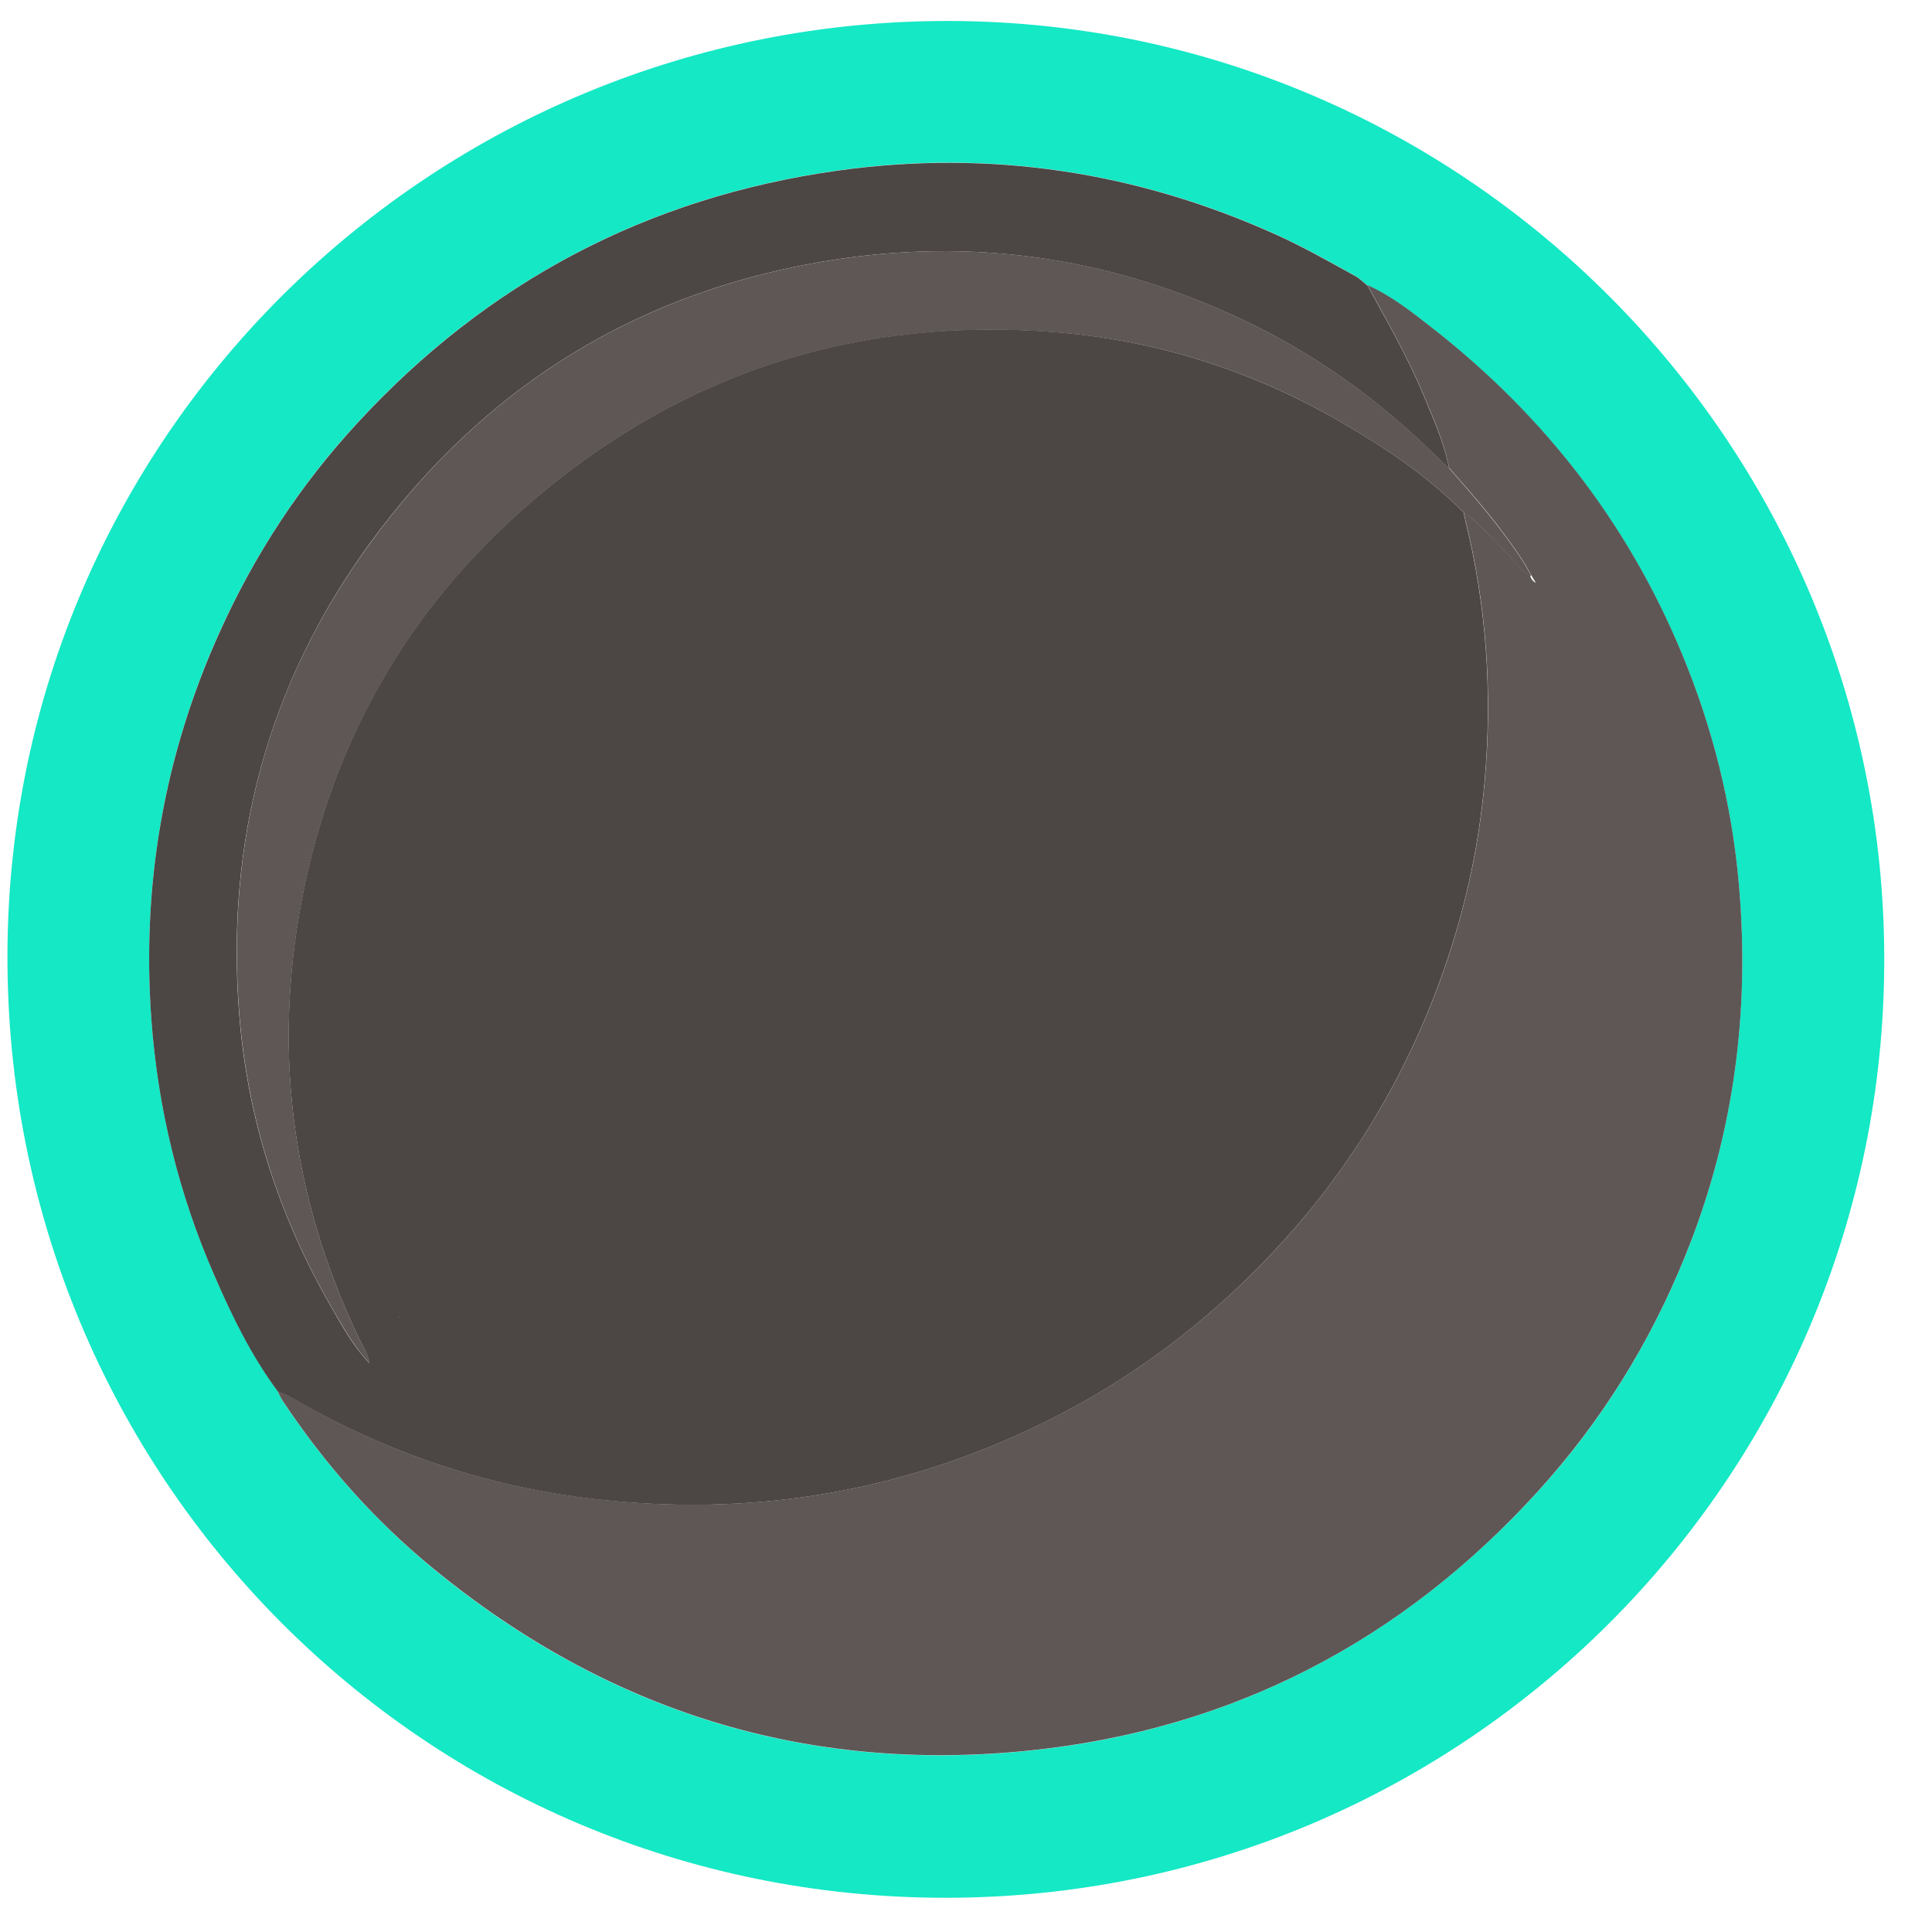 <svg width="35" height="35" viewBox="0 0 35 35" fill="none" xmlns="http://www.w3.org/2000/svg">
<path d="M17.129 34.38C7.701 34.38 0.095 26.753 0.135 17.267C0.173 7.862 7.866 0.346 17.227 0.38C26.539 0.414 34.139 8.031 34.135 17.388C34.132 26.779 26.523 34.38 17.129 34.38ZM5.03 25.208C5.06 25.265 5.084 25.326 5.121 25.38C5.88 26.523 6.784 27.542 7.839 28.412C10.99 31.001 14.612 32.138 18.674 31.713C22.323 31.332 25.386 29.733 27.862 27.019C29.005 25.765 29.885 24.341 30.523 22.77C31.369 20.686 31.683 18.521 31.521 16.282C31.42 14.839 31.103 13.447 30.573 12.104C29.595 9.619 28.03 7.572 25.929 5.93C25.565 5.647 25.2 5.357 24.772 5.168C24.698 5.111 24.63 5.043 24.549 4.996C24.084 4.737 23.615 4.474 23.126 4.251C20.586 3.105 17.931 2.703 15.176 3.088C11.735 3.57 8.831 5.101 6.473 7.66C5.434 8.786 4.608 10.054 3.977 11.45C2.969 13.686 2.564 16.033 2.743 18.474C2.861 20.073 3.235 21.617 3.879 23.094C4.203 23.832 4.554 24.554 5.033 25.205L5.03 25.208Z" fill="#14e8c5"/>
<path d="M5.033 25.208C4.551 24.558 4.2 23.836 3.88 23.098C3.236 21.624 2.861 20.079 2.743 18.478C2.564 16.037 2.969 13.69 3.978 11.454C4.608 10.055 5.435 8.79 6.474 7.664C8.831 5.104 11.732 3.574 15.176 3.091C17.935 2.707 20.586 3.108 23.126 4.255C23.615 4.477 24.081 4.74 24.55 5C24.631 5.044 24.698 5.115 24.772 5.172C25.127 5.819 25.494 6.457 25.781 7.141C25.963 7.579 26.162 8.018 26.253 8.49C26.159 8.399 26.064 8.311 25.97 8.22C25.012 7.279 23.936 6.497 22.732 5.9C20.347 4.72 17.827 4.302 15.193 4.693C11.641 5.222 8.794 6.962 6.686 9.862C4.848 12.395 4.089 15.247 4.332 18.363C4.48 20.258 5.047 22.022 5.995 23.667C6.2 24.025 6.399 24.389 6.686 24.689C6.7 24.703 6.717 24.716 6.73 24.73L6.737 24.746L6.727 24.73C6.727 24.73 6.7 24.699 6.686 24.686C6.666 24.524 6.572 24.389 6.504 24.247C5.249 21.627 4.922 18.886 5.516 16.05C6.116 13.184 7.56 10.803 9.813 8.932C12.491 6.703 15.594 5.748 19.058 6.011C20.914 6.153 22.654 6.699 24.266 7.63C25.076 8.099 25.855 8.615 26.516 9.286C26.526 9.336 26.533 9.383 26.547 9.434C26.931 10.989 27.036 12.563 26.894 14.158C26.786 15.389 26.516 16.59 26.091 17.753C25.454 19.503 24.516 21.078 23.271 22.457C22.013 23.849 20.546 24.979 18.843 25.805C16.289 27.046 13.601 27.478 10.791 27.161C8.821 26.938 6.98 26.314 5.266 25.313C5.192 25.269 5.108 25.242 5.027 25.208H5.033Z" fill="#4C4644"/>
<path d="M26.253 8.483C26.162 8.011 25.966 7.576 25.781 7.134C25.494 6.453 25.127 5.813 24.772 5.165C25.201 5.354 25.565 5.644 25.929 5.927C28.031 7.566 29.596 9.613 30.574 12.101C31.103 13.443 31.421 14.836 31.522 16.279C31.684 18.522 31.37 20.686 30.523 22.767C29.886 24.338 29.005 25.758 27.862 27.016C25.39 29.734 22.323 31.328 18.674 31.71C14.613 32.135 10.993 30.998 7.84 28.408C6.784 27.542 5.88 26.52 5.121 25.377C5.084 25.323 5.06 25.262 5.03 25.205C5.111 25.239 5.195 25.266 5.27 25.309C6.98 26.314 8.825 26.935 10.794 27.157C13.604 27.478 16.293 27.043 18.846 25.802C20.546 24.976 22.013 23.849 23.275 22.453C24.519 21.074 25.457 19.5 26.095 17.749C26.52 16.583 26.789 15.386 26.897 14.155C27.039 12.563 26.934 10.985 26.55 9.431C26.536 9.383 26.53 9.333 26.52 9.282C26.826 9.495 27.056 9.785 27.322 10.041C27.457 10.169 27.545 10.348 27.72 10.432C27.737 10.483 27.764 10.527 27.815 10.554C27.818 10.557 27.825 10.56 27.828 10.564C27.825 10.56 27.822 10.554 27.818 10.55C27.791 10.506 27.764 10.459 27.737 10.415C27.69 10.334 27.646 10.25 27.596 10.172C27.204 9.562 26.732 9.019 26.253 8.476V8.483Z" fill="#5E5756"/>
<path d="M26.253 8.483C26.732 9.026 27.204 9.572 27.596 10.179C27.646 10.26 27.69 10.341 27.737 10.422C27.73 10.429 27.724 10.432 27.72 10.439C27.545 10.351 27.454 10.176 27.322 10.048C27.056 9.792 26.83 9.498 26.52 9.289C25.858 8.618 25.079 8.102 24.27 7.633C22.657 6.699 20.913 6.153 19.062 6.015C15.594 5.755 12.491 6.706 9.816 8.935C7.567 10.806 6.119 13.187 5.519 16.053C4.925 18.889 5.249 21.627 6.507 24.251C6.575 24.392 6.669 24.527 6.69 24.689C6.403 24.389 6.204 24.021 5.998 23.667C5.05 22.025 4.484 20.258 4.335 18.363C4.092 15.244 4.848 12.391 6.69 9.862C8.794 6.962 11.645 5.222 15.196 4.693C17.831 4.302 20.35 4.717 22.735 5.9C23.939 6.497 25.015 7.276 25.973 8.22C26.067 8.311 26.162 8.399 26.256 8.49V8.483H26.253Z" fill="#5E5756"/>
<path d="M7.27 23.903L7.28 23.917L7.27 23.9V23.903Z" fill="#B69942"/>
<path d="M7.226 23.853C7.226 23.853 7.256 23.887 7.27 23.9C7.27 23.9 7.236 23.87 7.222 23.856V23.853H7.226Z" fill="#B69942"/>
</svg>